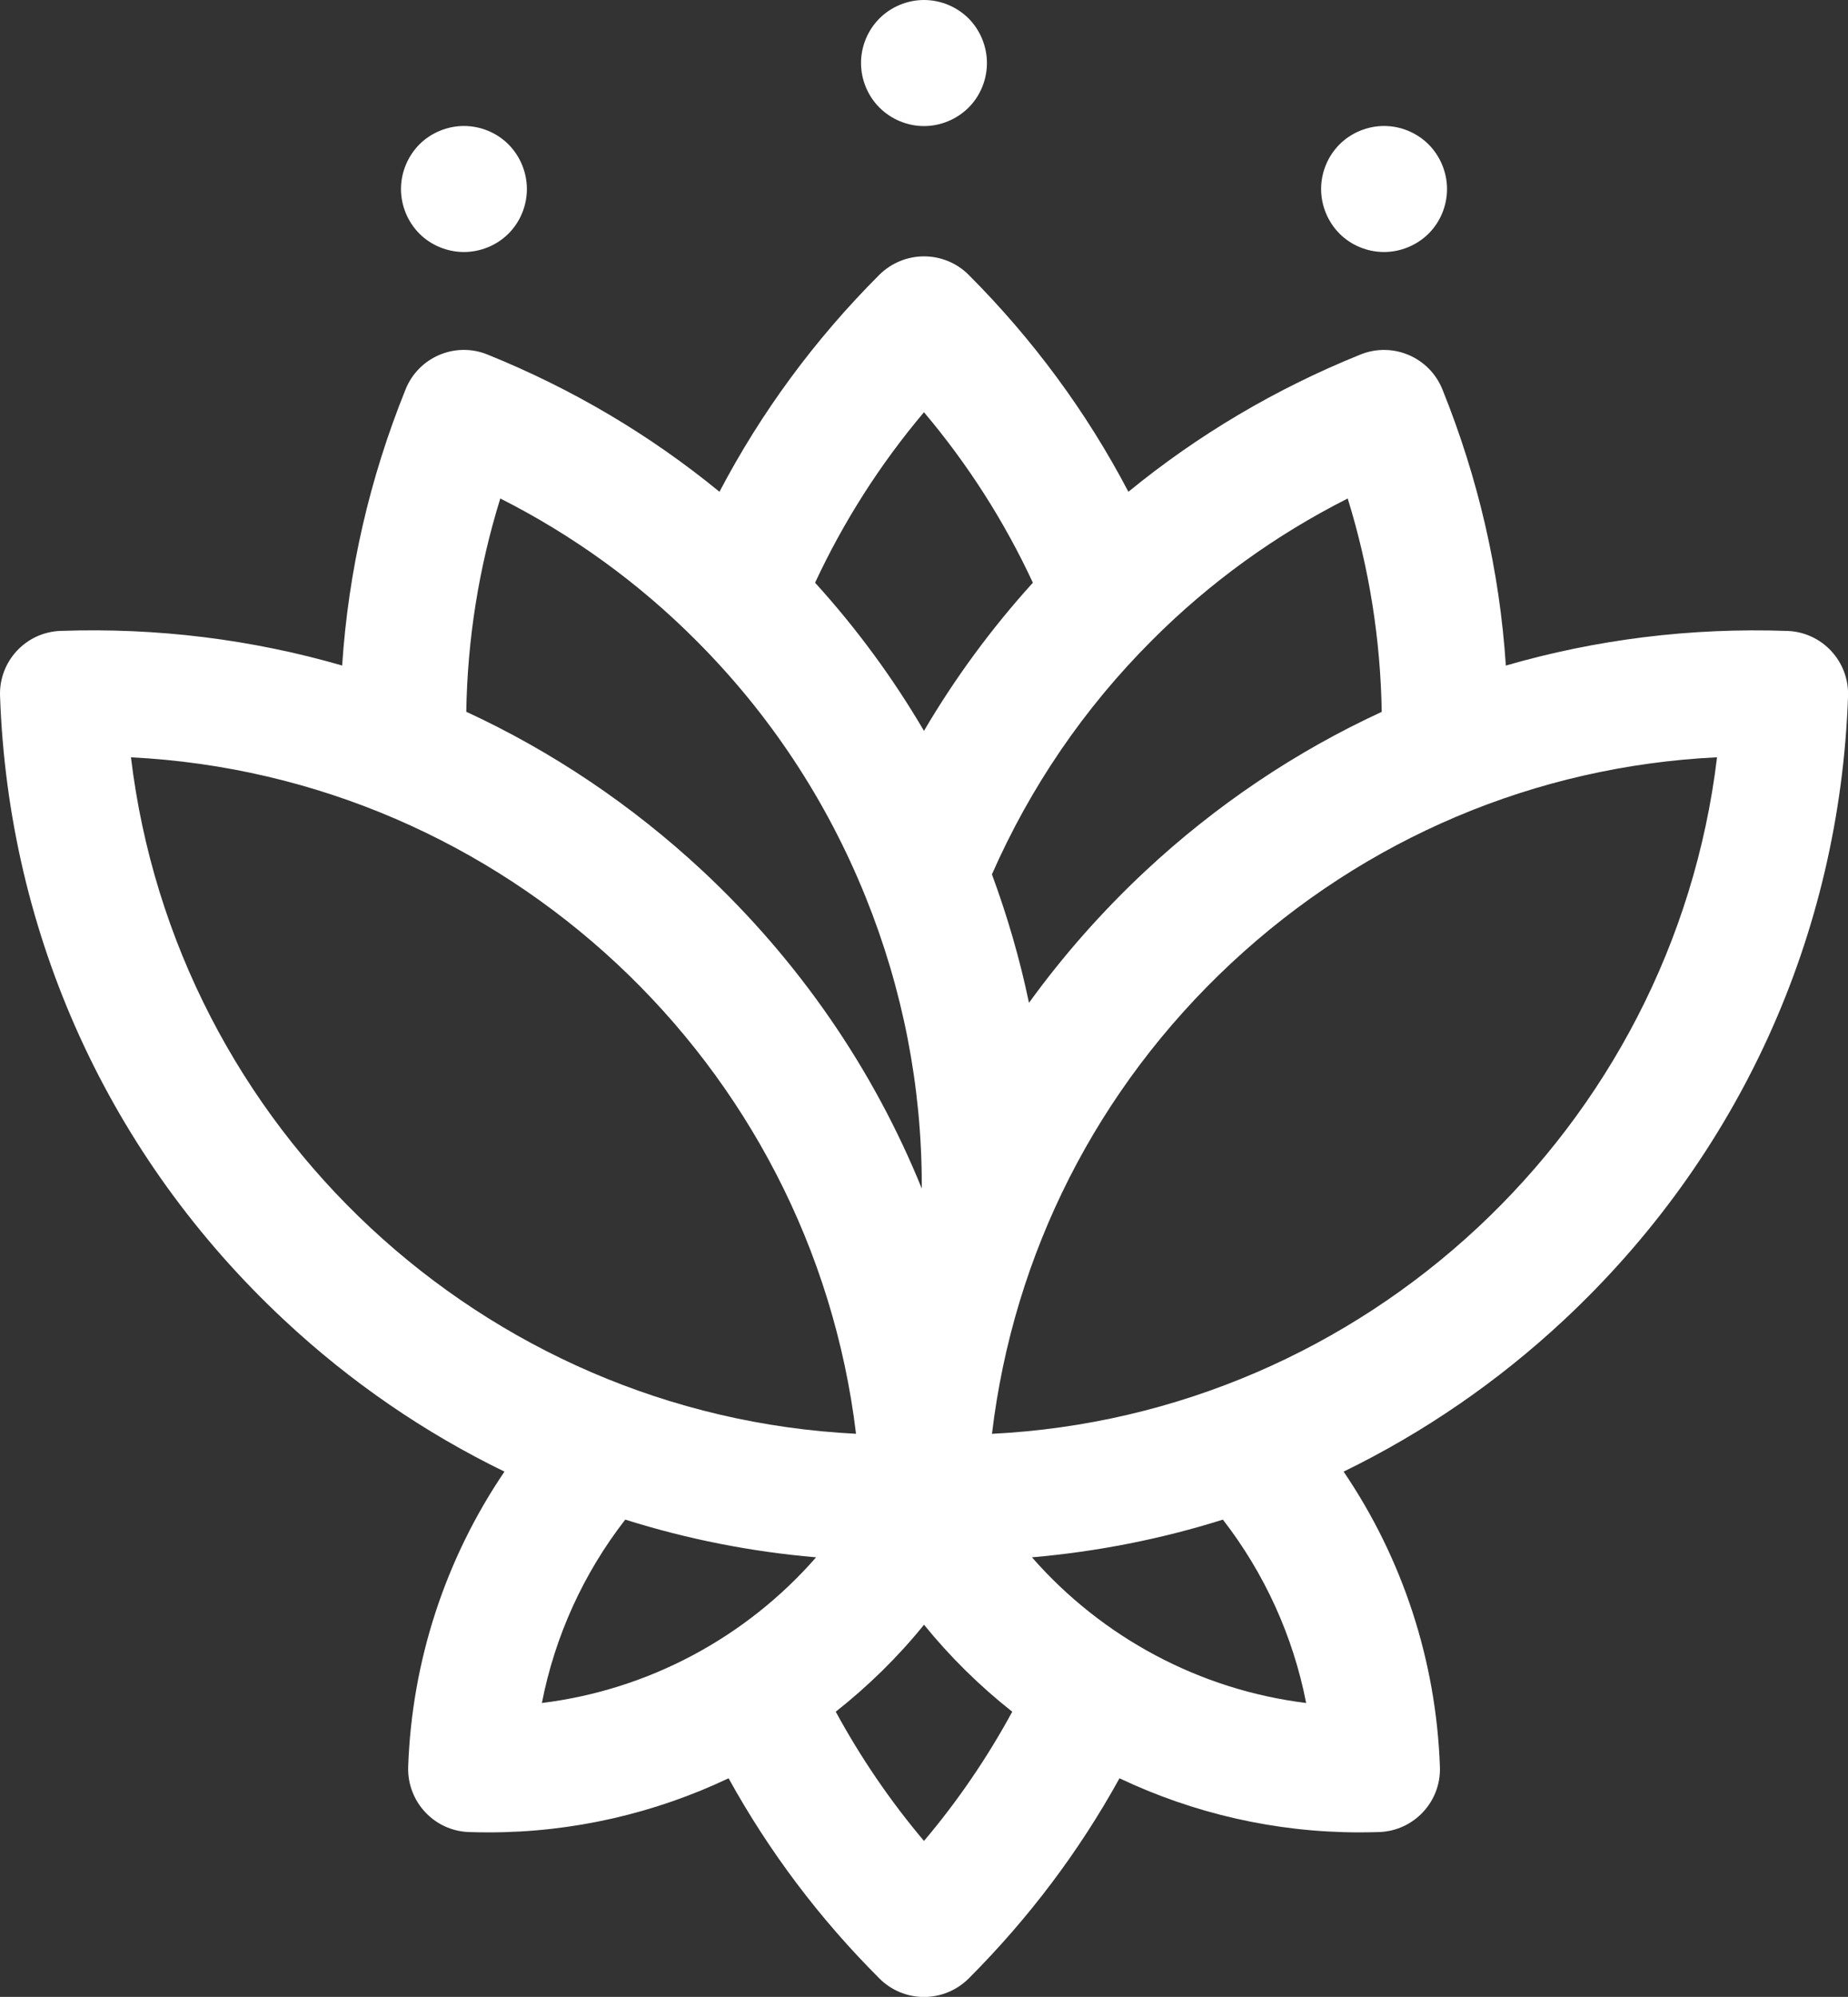 <svg version="1.1" id="图层_1" x="0px" y="0px" width="40.303px" height="43.525px" viewBox="0 0 40.303 43.525" enable-background="new 0 0 40.303 43.525" xml:space="preserve" xmlns="http://www.w3.org/2000/svg" xmlns:xlink="http://www.w3.org/1999/xlink" xmlns:xml="http://www.w3.org/XML/1998/namespace">
  <rect x="0" y="0" width="40.303" height="43.525" fill="#333333" stroke="none"/>
  <g>
    <path fill="#FFFFFF" d="M38.978,13.752c-2.104-0.074-4.17,0.185-6.137,0.755c-0.135-2.06-0.599-4.076-1.384-6.021
		c-0.284-0.702-1.085-1.043-1.788-0.758c-1.849,0.746-3.542,1.75-5.06,2.991c-0.91-1.736-2.079-3.322-3.486-4.731
		c-0.258-0.257-0.606-0.4-0.973-0.4c-0.362,0-0.713,0.145-0.971,0.4c-1.409,1.409-2.577,2.995-3.488,4.731
		c-1.517-1.242-3.212-2.245-5.059-2.991C9.93,7.442,9.13,7.782,8.846,8.485c-0.786,1.945-1.249,3.963-1.384,6.021
		c-1.967-0.569-4.031-0.828-6.137-0.755c-0.759,0.025-1.352,0.662-1.324,1.42c0.182,5.213,2.383,10.044,6.198,13.602
		c1.449,1.354,3.067,2.459,4.803,3.303c-1.284,1.892-2.019,4.118-2.1,6.435c-0.024,0.758,0.566,1.394,1.324,1.421
		c0.14,0.004,0.28,0.007,0.437,0.007c1.838,0,3.619-0.417,5.227-1.179c0.881,1.595,1.981,3.058,3.291,4.365
		c0.258,0.258,0.607,0.402,0.971,0.402c0.365,0,0.715-0.146,0.973-0.402c1.309-1.31,2.41-2.771,3.29-4.365
		c1.607,0.762,3.389,1.179,5.229,1.179c0.154,0,0.296-0.003,0.436-0.007c0.757-0.027,1.351-0.663,1.323-1.421
		c-0.081-2.314-0.814-4.542-2.1-6.435c1.734-0.845,3.353-1.95,4.803-3.303c3.815-3.558,6.018-8.389,6.198-13.602
		C40.329,14.413,39.735,13.777,38.978,13.752z M30.134,15.516c-1.868,0.861-3.608,2.026-5.156,3.47
		c-0.947,0.885-1.795,1.847-2.537,2.872c-0.197-0.946-0.469-1.883-0.808-2.801c0.841-1.908,2.012-3.623,3.489-5.099
		c1.253-1.256,2.686-2.292,4.27-3.093C29.861,12.379,30.108,13.936,30.134,15.516z M20.151,8.985
		c0.957,1.134,1.752,2.376,2.375,3.716c-0.902,0.995-1.696,2.074-2.375,3.229c-0.678-1.155-1.471-2.234-2.375-3.229
		C18.401,11.361,19.195,10.117,20.151,8.985z M10.911,10.865c1.584,0.801,3.017,1.837,4.271,3.095
		c1.6,1.599,2.843,3.479,3.695,5.588c0.813,2.013,1.226,4.13,1.226,6.292c0,0.022,0,0.045,0,0.066
		c-1.054-2.597-2.67-4.953-4.778-6.922c-1.55-1.442-3.288-2.607-5.156-3.47C10.194,13.936,10.441,12.379,10.911,10.865z
		 M2.856,16.507c8.132,0.406,14.84,6.661,15.813,14.744C10.537,30.846,3.829,24.591,2.856,16.507z M13.636,33.122
		c1.345,0.424,2.738,0.7,4.162,0.822c-1.529,1.749-3.658,2.889-5.98,3.175C12.102,35.664,12.724,34.295,13.636,33.122z
		 M20.151,40.126c-0.738-0.875-1.381-1.817-1.924-2.817c0.705-0.557,1.353-1.189,1.925-1.896c0.572,0.705,1.219,1.34,1.924,1.896
		C21.533,38.309,20.891,39.251,20.151,40.126z M28.486,37.119c-2.32-0.286-4.449-1.426-5.98-3.175
		c1.424-0.124,2.818-0.398,4.164-0.822C27.579,34.295,28.202,35.664,28.486,37.119z M21.634,31.252
		c0.469-3.929,2.291-7.528,5.217-10.258c2.927-2.729,6.646-4.295,10.596-4.488C36.475,24.59,29.766,30.847,21.634,31.252z" class="color c1"/>
    <path fill="#FFFFFF" d="M20.151,2.748c0.362,0,0.716-0.147,0.973-0.403c0.256-0.255,0.4-0.609,0.4-0.972
		c0-0.36-0.146-0.715-0.4-0.971C20.866,0.146,20.514,0,20.151,0c-0.36,0-0.715,0.146-0.971,0.402
		c-0.256,0.256-0.402,0.609-0.402,0.971s0.146,0.717,0.402,0.972C19.437,2.601,19.79,2.748,20.151,2.748z" class="color c1"/>
    <path fill="#FFFFFF" d="M10.118,5.493c0.361,0,0.717-0.146,0.972-0.401c0.256-0.256,0.401-0.609,0.401-0.972
		c0-0.361-0.146-0.715-0.401-0.972c-0.255-0.256-0.609-0.402-0.972-0.402c-0.361,0-0.716,0.146-0.972,0.402
		C8.891,3.406,8.745,3.759,8.745,4.12s0.146,0.716,0.401,0.972S9.757,5.493,10.118,5.493z" class="color c1"/>
    <path fill="#FFFFFF" d="M30.185,5.493c0.359,0,0.715-0.146,0.971-0.401c0.257-0.255,0.402-0.609,0.402-0.972
		c0-0.361-0.146-0.715-0.402-0.972c-0.256-0.256-0.608-0.402-0.971-0.402c-0.361,0-0.717,0.146-0.972,0.402
		c-0.256,0.257-0.401,0.609-0.401,0.972c0,0.361,0.146,0.716,0.401,0.972S29.822,5.493,30.185,5.493z" class="color c1"/>
  </g>
</svg>